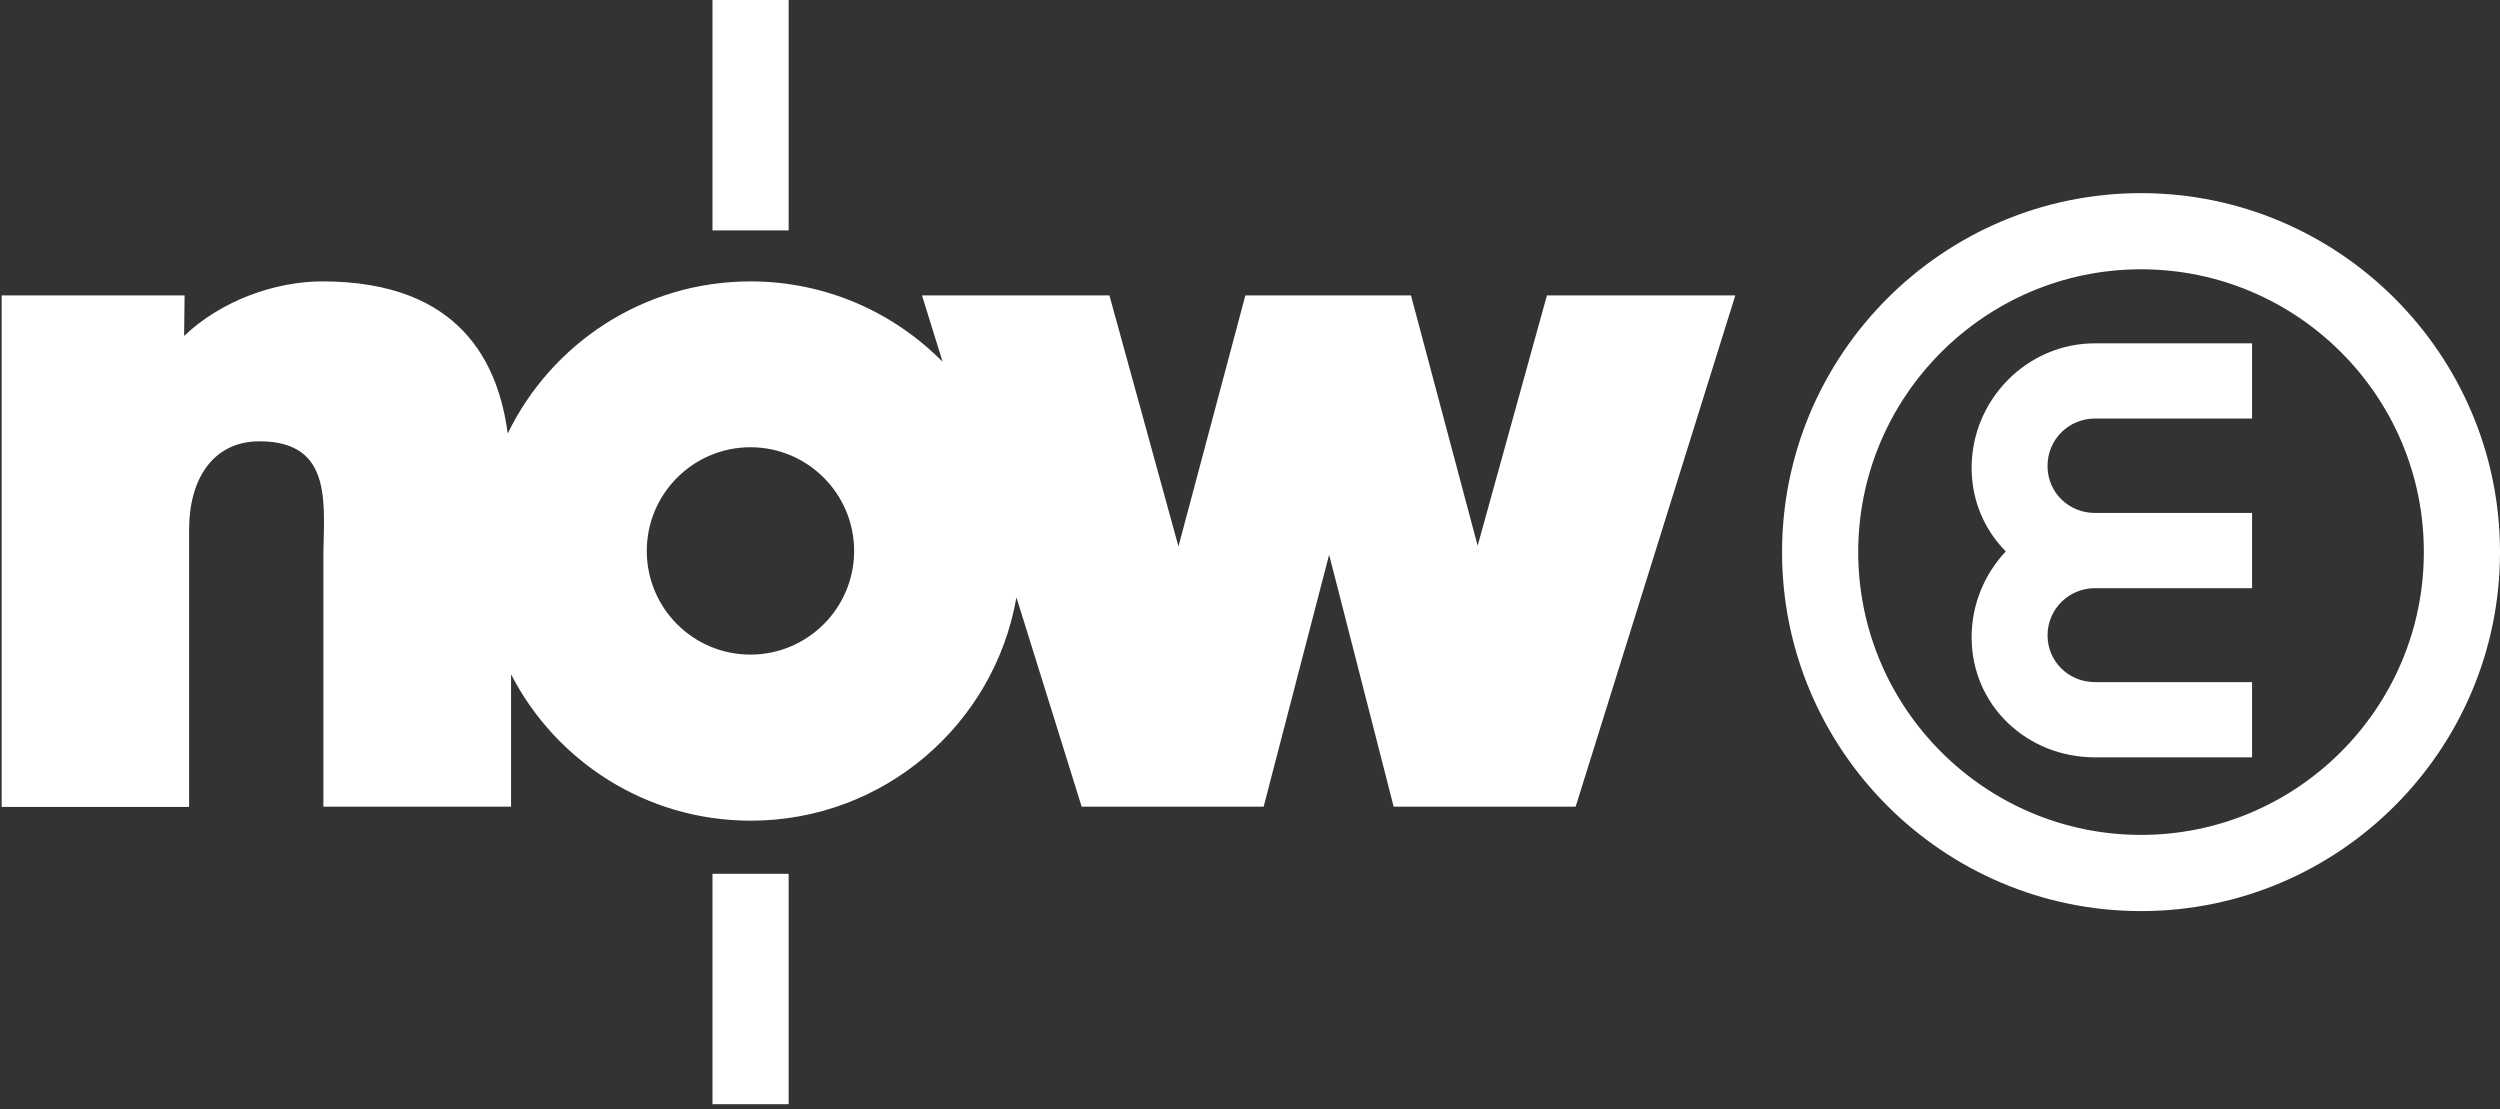 <?xml version="1.0" encoding="utf-8"?>
<!-- Generator: Adobe Illustrator 17.0.0, SVG Export Plug-In . SVG Version: 6.00 Build 0)  -->
<!DOCTYPE svg PUBLIC "-//W3C//DTD SVG 1.1//EN" "http://www.w3.org/Graphics/SVG/1.1/DTD/svg11.dtd">
<svg version="1.1" id="Layer_1" xmlns="http://www.w3.org/2000/svg" xmlns:xlink="http://www.w3.org/1999/xlink" x="0px" y="0px"
	 width="419.53px" height="186.14px" viewBox="0 0 419.53 186.14" enable-background="new 0 0 419.53 186.14" xml:space="preserve">
<rect x="0" y="0" width="419.53" height="186.14" fill="#333333" stroke="none"/>
<g>
	<path fill="#FFFFFF" d="M359.29,152.89c-33.206,0-60.24-27.034-60.24-60.24s27.034-60.24,60.24-60.24s60.24,27.034,60.24,60.24
		C419.53,125.855,392.535,152.89,359.29,152.89 M359.29,45.19c-26.158,0-47.459,21.301-47.459,47.459s21.301,47.459,47.459,47.459
		s47.459-21.301,47.459-47.459C406.789,66.491,385.488,45.19,359.29,45.19 M30.896,56.378c6.132-5.853,15.13-9.157,23.212-9.157
		c23.292,0,29.543,13.895,31.095,25.521c7.326-15.09,22.814-25.521,40.731-25.521c12.621,0,24.048,5.176,32.25,13.497L154.72,49.57
		h31.454l11.586,42.124l11.228-42.124h27.791l11.188,42.005l11.626-42.005h31.613l-26.795,85.801h-30.538l-10.83-42.283
		l-10.989,42.283h-30.538l-10.949-35.117c-3.703,21.301-22.257,37.466-44.593,37.466c-17.519,0-32.728-9.994-40.213-24.566v22.217
		H54.268V93.804c0-8.759,1.911-19.748-10.71-19.748c-7.923,0-11.825,6.49-11.825,14.771v46.583H0.279V49.569h30.697L30.896,56.378
		L30.896,56.378z M125.935,109.85c9.595,0,17.399-7.804,17.399-17.399s-7.804-17.399-17.399-17.399s-17.399,7.804-17.399,17.399
		C108.536,102.086,116.339,109.85,125.935,109.85 M119.564,146.639h12.781v38.66h-12.781V146.639z M119.564,0h12.781v38.66h-12.781
		V0z M351.566,70.234h26.358V57.613h-26.358c-11.427,0-20.704,9.476-20.704,20.903c0,5.534,2.19,10.432,5.733,14.015
		c-3.544,3.782-5.733,8.839-5.733,14.413c0,11.427,9.277,20.146,20.704,20.146h26.358v-12.621h-26.358
		c-4.419,0-7.963-3.464-7.963-7.844c0-4.419,3.583-7.923,7.963-7.923h26.358V86.081h-26.358c-4.419,0-7.963-3.464-7.963-7.844
		C343.563,73.777,347.146,70.234,351.566,70.234z"/>
</g>
</svg>

